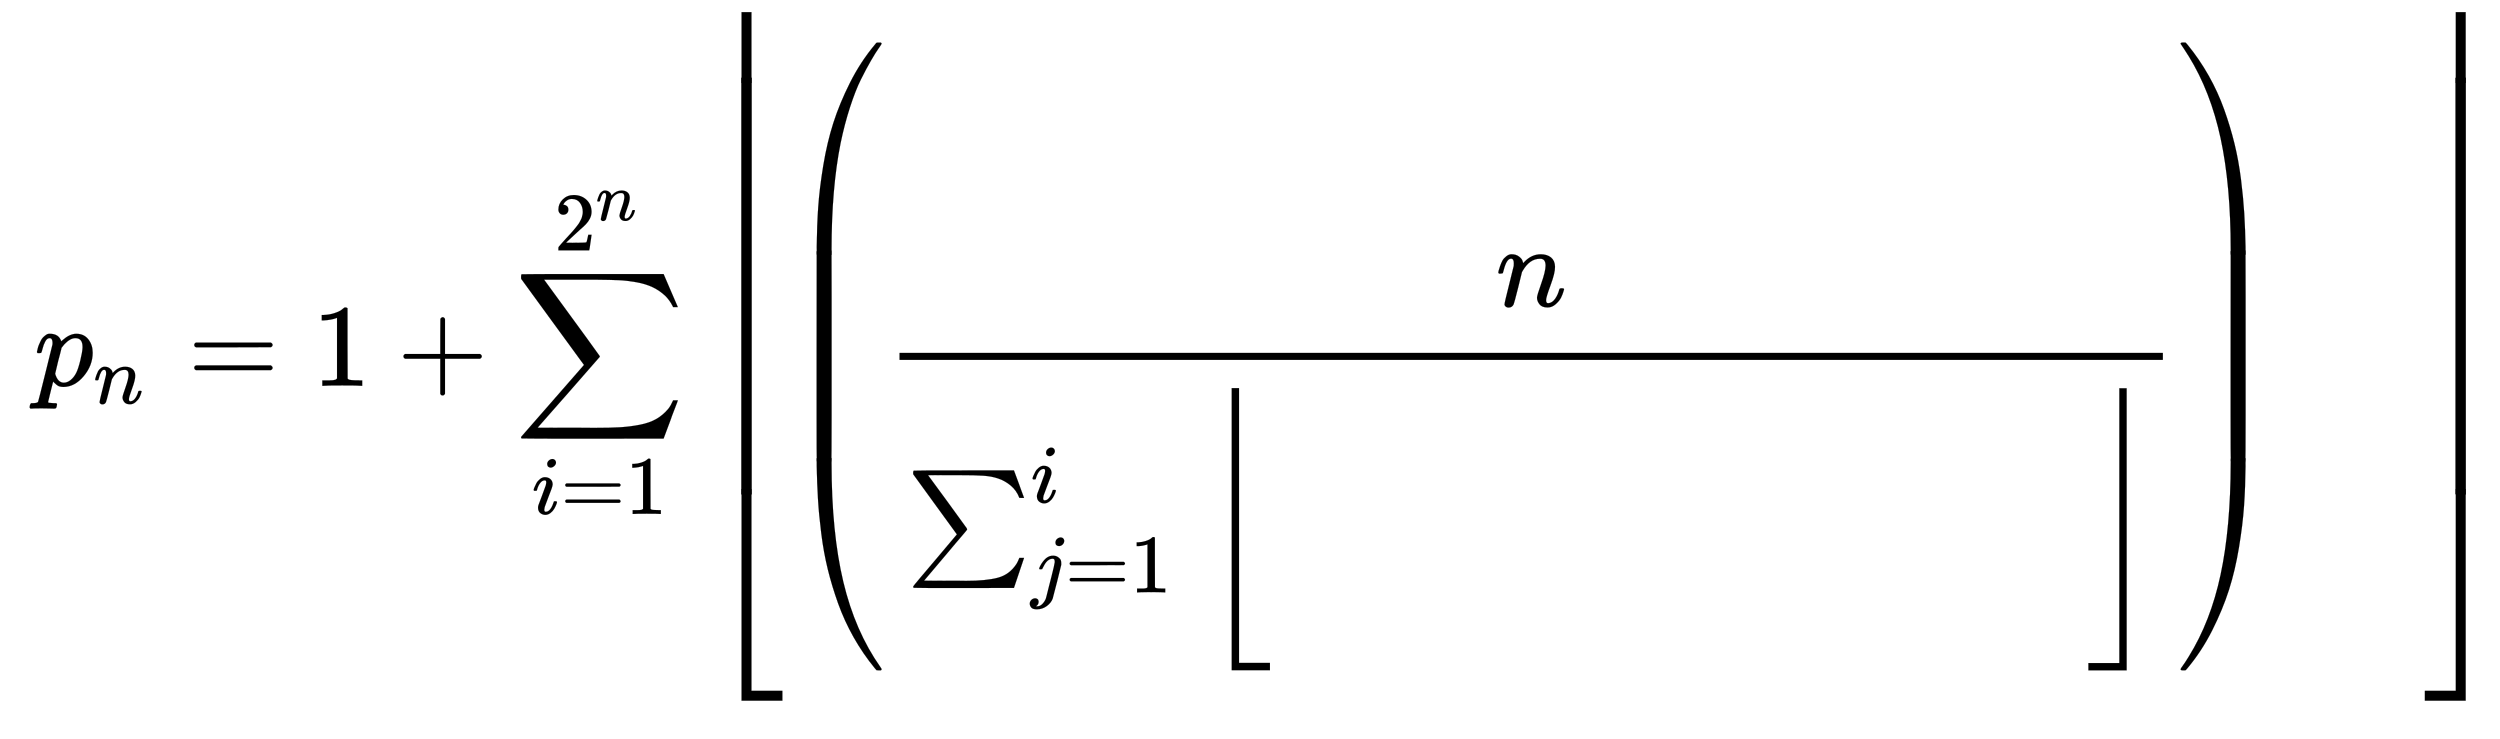 <svg version="1.1" viewBox="0.0 0.0 757.895 223.99" fill="none" stroke="none" stroke-linecap="square" stroke-miterlimit="10" xmlns:xlink="http://www.w3.org/1999/xlink" xmlns="http://www.w3.org/2000/svg"><clipPath id="p.0"><path d="m0 0l757.895 0l0 223.989l-757.895 0l0 -223.989z" clip-rule="nonzero"/></clipPath><g clip-path="url(#p.0)"><path fill="#000000" fill-opacity="0.0" d="m0 0l757.895 0l0 223.989l-757.895 0z" fill-rule="evenodd"/><path fill="#000000" d="m22.85 102.509c1.451 0 2.176 0.879 2.176 2.638l0 0.215c-0.026 0.856 -0.252 2.163 -0.68 3.921c-0.428 1.756 -0.856 3.039 -1.283 3.85c-0.428 0.829 -0.971 1.52 -1.64 2.068c-0.664 0.543 -1.354 0.819 -2.066 0.819c-1.236 0 -2.115 -0.903 -2.64 -2.711c0 -0.094 0.312 -1.399 0.929 -3.921c0.142 -0.499 0.31 -1.115 0.499 -1.853c0.192 -0.735 0.323 -1.257 0.394 -1.57c0.071 -0.307 0.105 -0.472 0.105 -0.499l0.108 -0.142c0.094 -0.071 0.189 -0.189 0.286 -0.357c0.094 -0.165 0.226 -0.331 0.391 -0.499l0.535 -0.533c0.189 -0.192 0.391 -0.37 0.604 -0.538c0.215 -0.165 0.454 -0.318 0.714 -0.462c0.262 -0.142 0.525 -0.249 0.785 -0.323c0.262 -0.071 0.525 -0.105 0.785 -0.105zm-7.892 -1.331c-0.354 0 -0.682 0.11 -0.984 0.333c-0.357 0.26 -0.667 0.522 -0.927 0.785c-0.262 0.26 -0.499 0.614 -0.714 1.068c-0.213 0.451 -0.394 0.845 -0.535 1.176c-0.142 0.333 -0.26 0.701 -0.357 1.108c-0.094 0.402 -0.155 0.664 -0.176 0.782c-0.026 0.118 -0.05 0.215 -0.071 0.286c0 0.071 0.071 0.176 0.213 0.32l0.499 0c0.331 0 0.522 -0.024 0.572 -0.071c0.092 -0.073 0.236 -0.501 0.428 -1.283c0.186 -0.785 0.462 -1.509 0.816 -2.173c0.357 -0.669 0.798 -1.0 1.323 -1.0c0.593 0 0.89 0.488 0.89 1.462c0 0.213 -0.013 0.381 -0.034 0.499c-0.073 0.333 -0.798 3.268 -2.178 8.806c-1.375 5.535 -2.1 8.378 -2.173 8.52c-0.118 0.262 -0.58 0.404 -1.391 0.428l-0.711 0c-0.26 0.192 -0.417 0.609 -0.465 1.249c0 0.094 0.084 0.226 0.249 0.391l0.286 0c0.451 -0.047 1.509 -0.071 3.173 -0.071c0.879 0 1.614 0.01 2.21 0.037c0.593 0.024 1.0 0.034 1.213 0.034l0.391 0c0.239 -0.024 0.394 -0.071 0.465 -0.142c0.071 -0.073 0.142 -0.249 0.215 -0.535c0.071 -0.381 0.105 -0.596 0.105 -0.64c0 -0.05 -0.071 -0.155 -0.215 -0.323l-0.89 0c-0.69 -0.045 -1.129 -0.081 -1.32 -0.105c-0.189 -0.026 -0.286 -0.108 -0.286 -0.252c0 -0.021 0.252 -1.058 0.751 -3.1c0.499 -2.045 0.759 -3.076 0.785 -3.102l0.249 0.283c0.168 0.171 0.394 0.37 0.677 0.609c0.286 0.236 0.559 0.417 0.819 0.533c0.404 0.142 0.866 0.215 1.391 0.215c2.283 -0.024 4.325 -1.115 6.134 -3.281c1.803 -2.163 2.709 -4.528 2.709 -7.092c0 -1.596 -0.438 -2.95 -1.32 -4.066c-0.879 -1.118 -2.092 -1.677 -3.638 -1.677c-1.328 0 -2.732 0.654 -4.205 1.963l-0.357 0.318c-0.499 -1.52 -1.64 -2.281 -3.423 -2.281c-0.066 -0.005 -0.129 -0.011 -0.192 -0.011z" fill-rule="evenodd"/><path stroke="#000000" stroke-width="0.037" stroke-miterlimit="1.087" stroke-linecap="butt" d="m22.85 102.509c1.451 0 2.176 0.879 2.176 2.638l0 0.215c-0.026 0.856 -0.252 2.163 -0.68 3.921c-0.428 1.756 -0.856 3.039 -1.283 3.85c-0.428 0.829 -0.971 1.52 -1.64 2.068c-0.664 0.543 -1.354 0.819 -2.066 0.819c-1.236 0 -2.115 -0.903 -2.64 -2.711c0 -0.094 0.312 -1.399 0.929 -3.921c0.142 -0.499 0.31 -1.115 0.499 -1.853c0.192 -0.735 0.323 -1.257 0.394 -1.57c0.071 -0.307 0.105 -0.472 0.105 -0.499l0.108 -0.142c0.094 -0.071 0.189 -0.189 0.286 -0.357c0.094 -0.165 0.226 -0.331 0.391 -0.499l0.535 -0.533c0.189 -0.192 0.391 -0.37 0.604 -0.538c0.215 -0.165 0.454 -0.318 0.714 -0.462c0.262 -0.142 0.525 -0.249 0.785 -0.323c0.262 -0.071 0.525 -0.105 0.785 -0.105zm-7.892 -1.331c-0.354 0 -0.682 0.11 -0.984 0.333c-0.357 0.26 -0.667 0.522 -0.927 0.785c-0.262 0.26 -0.499 0.614 -0.714 1.068c-0.213 0.451 -0.394 0.845 -0.535 1.176c-0.142 0.333 -0.26 0.701 -0.357 1.108c-0.094 0.402 -0.155 0.664 -0.176 0.782c-0.026 0.118 -0.05 0.215 -0.071 0.286c0 0.071 0.071 0.176 0.213 0.32l0.499 0c0.331 0 0.522 -0.024 0.572 -0.071c0.092 -0.073 0.236 -0.501 0.428 -1.283c0.186 -0.785 0.462 -1.509 0.816 -2.173c0.357 -0.669 0.798 -1.0 1.323 -1.0c0.593 0 0.89 0.488 0.89 1.462c0 0.213 -0.013 0.381 -0.034 0.499c-0.073 0.333 -0.798 3.268 -2.178 8.806c-1.375 5.535 -2.1 8.378 -2.173 8.52c-0.118 0.262 -0.58 0.404 -1.391 0.428l-0.711 0c-0.26 0.192 -0.417 0.609 -0.465 1.249c0 0.094 0.084 0.226 0.249 0.391l0.286 0c0.451 -0.047 1.509 -0.071 3.173 -0.071c0.879 0 1.614 0.01 2.21 0.037c0.593 0.024 1.0 0.034 1.213 0.034l0.391 0c0.239 -0.024 0.394 -0.071 0.465 -0.142c0.071 -0.073 0.142 -0.249 0.215 -0.535c0.071 -0.381 0.105 -0.596 0.105 -0.64c0 -0.05 -0.071 -0.155 -0.215 -0.323l-0.89 0c-0.69 -0.045 -1.129 -0.081 -1.32 -0.105c-0.189 -0.026 -0.286 -0.108 -0.286 -0.252c0 -0.021 0.252 -1.058 0.751 -3.1c0.499 -2.045 0.759 -3.076 0.785 -3.102l0.249 0.283c0.168 0.171 0.394 0.37 0.677 0.609c0.286 0.236 0.559 0.417 0.819 0.533c0.404 0.142 0.866 0.215 1.391 0.215c2.283 -0.024 4.325 -1.115 6.134 -3.281c1.803 -2.163 2.709 -4.528 2.709 -7.092c0 -1.596 -0.438 -2.95 -1.32 -4.066c-0.879 -1.118 -2.092 -1.677 -3.638 -1.677c-1.328 0 -2.732 0.654 -4.205 1.963l-0.357 0.318c-0.499 -1.52 -1.64 -2.281 -3.423 -2.281c-0.066 -0.005 -0.129 -0.011 -0.192 -0.011z" fill-rule="evenodd"/><path fill="#000000" d="m31.669 111.173c-0.37 0 -0.738 0.144 -1.108 0.433c-0.386 0.302 -0.664 0.612 -0.832 0.932c-0.165 0.32 -0.333 0.711 -0.504 1.184c-0.168 0.47 -0.27 0.79 -0.302 0.958c-0.034 0.168 -0.06 0.302 -0.076 0.402c0 0.052 0.05 0.126 0.152 0.228l0.352 0c0.286 0 0.446 -0.052 0.48 -0.152c0 -0.016 0.047 -0.192 0.15 -0.53c0.42 -1.68 0.95 -2.52 1.591 -2.52c0.402 0 0.604 0.328 0.604 0.984c0 0.302 -0.008 0.496 -0.026 0.577c-0.034 0.22 -0.37 1.588 -1.008 4.11c-0.64 2.522 -0.955 3.89 -0.955 4.108c-0.018 0.068 0 0.15 0.047 0.255c0.052 0.1 0.142 0.199 0.276 0.302c0.139 0.1 0.312 0.15 0.533 0.15c0.504 0 0.864 -0.228 1.081 -0.68c0.084 -0.171 0.404 -1.352 0.961 -3.554l0.829 -3.378l0.176 -0.302c0.992 -1.698 2.21 -2.546 3.656 -2.546l0.126 0c0.738 0 1.11 0.496 1.11 1.488c-0.018 0.856 -0.328 2.134 -0.934 3.829c-0.604 1.698 -0.906 2.706 -0.906 3.026c0 0.486 0.176 0.955 0.528 1.409c0.354 0.454 0.924 0.682 1.714 0.682c0.021 0 0.042 0 0.066 0c0.596 0 1.155 -0.228 1.675 -0.682c0.538 -0.47 0.924 -0.942 1.16 -1.409c0.234 -0.47 0.42 -0.95 0.554 -1.438c0.068 -0.236 0.1 -0.362 0.1 -0.378c0 -0.134 -0.168 -0.199 -0.501 -0.199c-0.304 0 -0.472 0.066 -0.507 0.199c-0.202 0.79 -0.496 1.462 -0.885 2.016c-0.383 0.556 -0.819 0.877 -1.307 0.958c-0.052 0.018 -0.126 0.026 -0.228 0.026c-0.286 0 -0.428 -0.22 -0.428 -0.656c-0.018 -0.37 0.302 -1.438 0.958 -3.199c0.656 -1.766 0.976 -3.084 0.958 -3.958c-0.018 -0.874 -0.302 -1.538 -0.858 -1.992c-0.554 -0.454 -1.283 -0.682 -2.194 -0.682c-1.307 0 -2.478 0.541 -3.501 1.614l-0.278 0.278c-0.016 0 -0.024 -0.018 -0.024 -0.05c0 -0.084 -0.052 -0.262 -0.152 -0.53c-0.1 -0.268 -0.354 -0.554 -0.756 -0.856c-0.404 -0.304 -0.906 -0.457 -1.512 -0.457c-0.016 0 -0.034 0 -0.052 0z" fill-rule="evenodd"/><path stroke="#000000" stroke-width="0.026" stroke-miterlimit="1.087" stroke-linecap="butt" d="m31.669 111.173c-0.37 0 -0.738 0.144 -1.108 0.433c-0.386 0.302 -0.664 0.612 -0.832 0.932c-0.165 0.32 -0.333 0.711 -0.504 1.184c-0.168 0.47 -0.27 0.79 -0.302 0.958c-0.034 0.168 -0.06 0.302 -0.076 0.402c0 0.052 0.05 0.126 0.152 0.228l0.352 0c0.286 0 0.446 -0.052 0.48 -0.152c0 -0.016 0.047 -0.192 0.15 -0.53c0.42 -1.68 0.95 -2.52 1.591 -2.52c0.402 0 0.604 0.328 0.604 0.984c0 0.302 -0.008 0.496 -0.026 0.577c-0.034 0.22 -0.37 1.588 -1.008 4.11c-0.64 2.522 -0.955 3.89 -0.955 4.108c-0.018 0.068 0 0.15 0.047 0.255c0.052 0.1 0.142 0.199 0.276 0.302c0.139 0.1 0.312 0.15 0.533 0.15c0.504 0 0.864 -0.228 1.081 -0.68c0.084 -0.171 0.404 -1.352 0.961 -3.554l0.829 -3.378l0.176 -0.302c0.992 -1.698 2.21 -2.546 3.656 -2.546l0.126 0c0.738 0 1.11 0.496 1.11 1.488c-0.018 0.856 -0.328 2.134 -0.934 3.829c-0.604 1.698 -0.906 2.706 -0.906 3.026c0 0.486 0.176 0.955 0.528 1.409c0.354 0.454 0.924 0.682 1.714 0.682c0.021 0 0.042 0 0.066 0c0.596 0 1.155 -0.228 1.675 -0.682c0.538 -0.47 0.924 -0.942 1.16 -1.409c0.234 -0.47 0.42 -0.95 0.554 -1.438c0.068 -0.236 0.1 -0.362 0.1 -0.378c0 -0.134 -0.168 -0.199 -0.501 -0.199c-0.304 0 -0.472 0.066 -0.507 0.199c-0.202 0.79 -0.496 1.462 -0.885 2.016c-0.383 0.556 -0.819 0.877 -1.307 0.958c-0.052 0.018 -0.126 0.026 -0.228 0.026c-0.286 0 -0.428 -0.22 -0.428 -0.656c-0.018 -0.37 0.302 -1.438 0.958 -3.199c0.656 -1.766 0.976 -3.084 0.958 -3.958c-0.018 -0.874 -0.302 -1.538 -0.858 -1.992c-0.554 -0.454 -1.283 -0.682 -2.194 -0.682c-1.307 0 -2.478 0.541 -3.501 1.614l-0.278 0.278c-0.016 0 -0.024 -0.018 -0.024 -0.05c0 -0.084 -0.052 -0.262 -0.152 -0.53c-0.1 -0.268 -0.354 -0.554 -0.756 -0.856c-0.404 -0.304 -0.906 -0.457 -1.512 -0.457c-0.016 0 -0.034 0 -0.052 0z" fill-rule="evenodd"/><path fill="#000000" d="m59.394 103.864c-0.333 0.165 -0.499 0.404 -0.499 0.714c0 0.357 0.186 0.593 0.57 0.714l11.336 0l11.339 -0.037c0.331 -0.189 0.499 -0.417 0.499 -0.677c0 -0.286 -0.181 -0.525 -0.535 -0.714zm0.071 6.916c-0.383 0.118 -0.57 0.357 -0.57 0.714c0 0.307 0.165 0.546 0.499 0.714l22.709 0c0.354 -0.168 0.535 -0.407 0.535 -0.714c0 -0.239 -0.168 -0.475 -0.499 -0.714z" fill-rule="evenodd"/><path stroke="#000000" stroke-width="0.037" stroke-miterlimit="1.087" stroke-linecap="butt" d="m59.394 103.864c-0.333 0.165 -0.499 0.404 -0.499 0.714c0 0.357 0.186 0.593 0.57 0.714l11.336 0l11.339 -0.037c0.331 -0.189 0.499 -0.417 0.499 -0.677c0 -0.286 -0.181 -0.525 -0.535 -0.714zm0.071 6.916c-0.383 0.118 -0.57 0.357 -0.57 0.714c0 0.307 0.165 0.546 0.499 0.714l22.709 0c0.354 -0.168 0.535 -0.407 0.535 -0.714c0 -0.239 -0.168 -0.475 -0.499 -0.714z" fill-rule="evenodd"/><path fill="#000000" d="m104.74 93.205c-0.239 0 -0.381 0.037 -0.428 0.108c-0.283 0.26 -0.617 0.522 -0.997 0.785c-0.383 0.26 -1.047 0.543 -1.997 0.856c-0.953 0.307 -1.984 0.486 -3.102 0.533l-0.675 0l0 1.64l0.675 0c0.761 -0.047 1.451 -0.131 2.068 -0.249c0.619 -0.121 1.094 -0.239 1.425 -0.357l0.465 -0.178l0 18.433c-0.003 -0.005 -0.01 -0.008 -0.016 -0.008c-0.034 0 -0.1 0.05 -0.197 0.15c-0.121 0.118 -0.192 0.176 -0.215 0.176c-0.024 0 -0.118 0.026 -0.283 0.073c-0.168 0.047 -0.357 0.081 -0.572 0.108c-0.213 0.024 -0.509 0.034 -0.892 0.034l-2.281 0l0 1.64l0.428 0c0.499 -0.071 2.365 -0.105 5.598 -0.105c3.281 0 5.168 0.034 5.667 0.105l0.394 0l0 -1.64l-0.927 0c-1.024 0 -1.759 -0.024 -2.21 -0.071c-0.454 -0.047 -0.74 -0.094 -0.856 -0.144c-0.121 -0.045 -0.262 -0.152 -0.428 -0.318l-0.037 -10.696l0 -10.661c-0.189 -0.142 -0.391 -0.213 -0.606 -0.213z" fill-rule="evenodd"/><path stroke="#000000" stroke-width="0.037" stroke-miterlimit="1.087" stroke-linecap="butt" d="m104.74 93.205c-0.239 0 -0.381 0.037 -0.428 0.108c-0.283 0.26 -0.617 0.522 -0.997 0.785c-0.383 0.26 -1.047 0.543 -1.997 0.856c-0.953 0.307 -1.984 0.486 -3.102 0.533l-0.675 0l0 1.64l0.675 0c0.761 -0.047 1.451 -0.131 2.068 -0.249c0.619 -0.121 1.094 -0.239 1.425 -0.357l0.465 -0.178l0 18.433c-0.003 -0.005 -0.01 -0.008 -0.016 -0.008c-0.034 0 -0.1 0.05 -0.197 0.15c-0.121 0.118 -0.192 0.176 -0.215 0.176c-0.024 0 -0.118 0.026 -0.283 0.073c-0.168 0.047 -0.357 0.081 -0.572 0.108c-0.213 0.024 -0.509 0.034 -0.892 0.034l-2.281 0l0 1.64l0.428 0c0.499 -0.071 2.365 -0.105 5.598 -0.105c3.281 0 5.168 0.034 5.667 0.105l0.394 0l0 -1.64l-0.927 0c-1.024 0 -1.759 -0.024 -2.21 -0.071c-0.454 -0.047 -0.74 -0.094 -0.856 -0.144c-0.121 -0.045 -0.262 -0.152 -0.428 -0.318l-0.037 -10.696l0 -10.661c-0.189 -0.142 -0.391 -0.213 -0.606 -0.213z" fill-rule="evenodd"/><path fill="#000000" d="m134.189 96.163c-0.215 0 -0.438 0.155 -0.68 0.465l-0.034 5.346l0 5.346l-10.661 0c-0.331 0.168 -0.499 0.407 -0.499 0.714c0 0.31 0.168 0.549 0.499 0.714l10.661 0l0 10.622c0.144 0.336 0.357 0.501 0.643 0.501l0.142 0c0.236 0 0.451 -0.165 0.643 -0.501l0 -10.622l10.622 0c0.357 -0.189 0.533 -0.428 0.533 -0.714c0 -0.286 -0.176 -0.522 -0.533 -0.714l-10.622 0l0 -10.622c-0.171 -0.357 -0.407 -0.535 -0.714 -0.535z" fill-rule="evenodd"/><path stroke="#000000" stroke-width="0.037" stroke-miterlimit="1.087" stroke-linecap="butt" d="m134.189 96.163c-0.215 0 -0.438 0.155 -0.68 0.465l-0.034 5.346l0 5.346l-10.661 0c-0.331 0.168 -0.499 0.407 -0.499 0.714c0 0.31 0.168 0.549 0.499 0.714l10.661 0l0 10.622c0.144 0.336 0.357 0.501 0.643 0.501l0.142 0c0.236 0 0.451 -0.165 0.643 -0.501l0 -10.622l10.622 0c0.357 -0.189 0.533 -0.428 0.533 -0.714c0 -0.286 -0.176 -0.522 -0.533 -0.714l-10.622 0l0 -10.622c-0.171 -0.357 -0.407 -0.535 -0.714 -0.535z" fill-rule="evenodd"/><path fill="#000000" d="m179.714 83.079c-14.307 0 -21.496 0.026 -21.567 0.071c-0.121 0.071 -0.181 0.357 -0.181 0.856l0.037 0.535l9.483 13.013c1.378 1.853 2.924 3.969 4.635 6.344c1.711 2.381 2.958 4.092 3.743 5.134c0.785 1.047 1.178 1.58 1.178 1.606l-19.005 21.748c-0.045 0.094 -0.071 0.165 -0.071 0.213c0 0.165 0.071 0.276 0.215 0.32c0.071 0.047 7.26 0.071 21.57 0.071l21.425 -0.034l2.068 -5.528c0.31 -0.927 0.677 -1.924 1.105 -2.995c0.428 -1.068 0.724 -1.843 0.89 -2.315c0.168 -0.478 0.252 -0.724 0.252 -0.751l-1.425 0c-0.478 1.094 -0.966 1.95 -1.465 2.567c-1.068 1.283 -2.294 2.318 -3.669 3.102c-1.381 0.785 -3.055 1.367 -5.029 1.745c-1.971 0.383 -3.955 0.63 -5.953 0.751c-1.997 0.118 -4.612 0.176 -7.843 0.176c-0.926 -0.021 -2.451 -0.034 -4.564 -0.034l-5.029 0c-5.013 0 -7.52 -0.01 -7.52 -0.037l9.412 -10.696c6.202 -7.102 9.341 -10.693 9.412 -10.766c0.021 -0.092 0.021 -0.165 0 -0.213c-0.05 -0.142 -5.575 -7.735 -16.58 -22.78l-0.286 -0.394l15.974 0c2.664 0.026 4.837 0.071 6.525 0.142c1.685 0.071 3.483 0.276 5.381 0.609c1.903 0.331 3.577 0.843 5.029 1.53c1.449 0.69 2.769 1.606 3.955 2.748c0.835 0.877 1.499 1.806 1.997 2.78l0.252 0.499l1.425 0c-0.097 -0.189 -0.845 -1.924 -2.247 -5.205l-2.068 -4.814z" fill-rule="evenodd"/><path stroke="#000000" stroke-width="0.037" stroke-miterlimit="1.087" stroke-linecap="butt" d="m179.714 83.079c-14.307 0 -21.496 0.026 -21.567 0.071c-0.121 0.071 -0.181 0.357 -0.181 0.856l0.037 0.535l9.483 13.013c1.378 1.853 2.924 3.969 4.635 6.344c1.711 2.381 2.958 4.092 3.743 5.134c0.785 1.047 1.178 1.58 1.178 1.606l-19.005 21.748c-0.045 0.094 -0.071 0.165 -0.071 0.213c0 0.165 0.071 0.276 0.215 0.32c0.071 0.047 7.26 0.071 21.57 0.071l21.425 -0.034l2.068 -5.528c0.31 -0.927 0.677 -1.924 1.105 -2.995c0.428 -1.068 0.724 -1.843 0.89 -2.315c0.168 -0.478 0.252 -0.724 0.252 -0.751l-1.425 0c-0.478 1.094 -0.966 1.95 -1.465 2.567c-1.068 1.283 -2.294 2.318 -3.669 3.102c-1.381 0.785 -3.055 1.367 -5.029 1.745c-1.971 0.383 -3.955 0.63 -5.953 0.751c-1.997 0.118 -4.612 0.176 -7.843 0.176c-0.926 -0.021 -2.451 -0.034 -4.564 -0.034l-5.029 0c-5.013 0 -7.52 -0.01 -7.52 -0.037l9.412 -10.696c6.202 -7.102 9.341 -10.693 9.412 -10.766c0.021 -0.092 0.021 -0.165 0 -0.213c-0.05 -0.142 -5.575 -7.735 -16.58 -22.78l-0.286 -0.394l15.974 0c2.664 0.026 4.837 0.071 6.525 0.142c1.685 0.071 3.483 0.276 5.381 0.609c1.903 0.331 3.577 0.843 5.029 1.53c1.449 0.69 2.769 1.606 3.955 2.748c0.835 0.877 1.499 1.806 1.997 2.78l0.252 0.499l1.425 0c-0.097 -0.189 -0.845 -1.924 -2.247 -5.205l-2.068 -4.814z" fill-rule="evenodd"/><path fill="#000000" d="m167.472 139.147c-0.42 0.018 -0.79 0.178 -1.11 0.48c-0.318 0.302 -0.478 0.654 -0.478 1.058c0.016 0.386 0.134 0.661 0.352 0.829c0.22 0.168 0.454 0.255 0.709 0.255c0.402 -0.018 0.772 -0.186 1.108 -0.507c0.336 -0.318 0.504 -0.672 0.504 -1.058c-0.018 -0.302 -0.126 -0.556 -0.328 -0.756c-0.199 -0.202 -0.454 -0.302 -0.756 -0.302zm-2.307 5.517c-0.499 0 -0.982 0.186 -1.449 0.556c-0.488 0.386 -0.856 0.814 -1.11 1.286c-0.249 0.47 -0.454 0.898 -0.604 1.286c-0.152 0.383 -0.226 0.646 -0.226 0.78c0 0.052 0.052 0.126 0.152 0.226l0.654 0c0.018 0 0.042 -0.008 0.076 -0.021c0.034 -0.018 0.05 -0.034 0.05 -0.052c0 -0.016 0.01 -0.042 0.026 -0.076c0.018 -0.032 0.031 -0.058 0.05 -0.076c0.218 -0.858 0.538 -1.562 0.958 -2.115c0.417 -0.556 0.879 -0.832 1.386 -0.832l0.05 0c0.286 0 0.428 0.202 0.428 0.604c-0.016 0.32 -0.073 0.648 -0.176 0.984c-0.1 0.333 -0.47 1.352 -1.11 3.05c-0.635 1.661 -0.997 2.619 -1.084 2.871c-0.081 0.255 -0.123 0.522 -0.123 0.808c0.016 0.724 0.252 1.26 0.706 1.614c0.454 0.352 0.95 0.528 1.486 0.528c0.556 0 1.076 -0.184 1.564 -0.554c0.486 -0.37 0.864 -0.79 1.134 -1.262c0.268 -0.47 0.48 -0.898 0.63 -1.286c0.152 -0.383 0.226 -0.643 0.226 -0.78c0 -0.165 -0.168 -0.252 -0.504 -0.252c-0.252 0 -0.394 0.018 -0.428 0.052c-0.034 0.034 -0.076 0.15 -0.126 0.352c-0.186 0.588 -0.394 1.084 -0.63 1.486c-0.234 0.404 -0.462 0.698 -0.682 0.882c-0.218 0.186 -0.409 0.302 -0.58 0.354c-0.168 0.053 -0.325 0.074 -0.478 0.074c-0.286 0 -0.428 -0.207 -0.428 -0.627c0 -0.168 0.042 -0.438 0.126 -0.806c0.268 -0.79 0.622 -1.74 1.058 -2.85c0.438 -1.11 0.772 -1.989 1.01 -2.646c0.234 -0.656 0.352 -1.129 0.352 -1.412c-0.016 -0.656 -0.244 -1.176 -0.68 -1.564c-0.438 -0.383 -0.984 -0.577 -1.638 -0.577c-0.024 -0.003 -0.045 -0.003 -0.066 -0.003z" fill-rule="evenodd"/><path stroke="#000000" stroke-width="0.026" stroke-miterlimit="1.087" stroke-linecap="butt" d="m167.472 139.147c-0.42 0.018 -0.79 0.178 -1.11 0.48c-0.318 0.302 -0.478 0.654 -0.478 1.058c0.016 0.386 0.134 0.661 0.352 0.829c0.22 0.168 0.454 0.255 0.709 0.255c0.402 -0.018 0.772 -0.186 1.108 -0.507c0.336 -0.318 0.504 -0.672 0.504 -1.058c-0.018 -0.302 -0.126 -0.556 -0.328 -0.756c-0.199 -0.202 -0.454 -0.302 -0.756 -0.302zm-2.307 5.517c-0.499 0 -0.982 0.186 -1.449 0.556c-0.488 0.386 -0.856 0.814 -1.11 1.286c-0.249 0.47 -0.454 0.898 -0.604 1.286c-0.152 0.383 -0.226 0.646 -0.226 0.78c0 0.052 0.052 0.126 0.152 0.226l0.654 0c0.018 0 0.042 -0.008 0.076 -0.021c0.034 -0.018 0.05 -0.034 0.05 -0.052c0 -0.016 0.01 -0.042 0.026 -0.076c0.018 -0.032 0.031 -0.058 0.05 -0.076c0.218 -0.858 0.538 -1.562 0.958 -2.115c0.417 -0.556 0.879 -0.832 1.386 -0.832l0.05 0c0.286 0 0.428 0.202 0.428 0.604c-0.016 0.32 -0.073 0.648 -0.176 0.984c-0.1 0.333 -0.47 1.352 -1.11 3.05c-0.635 1.661 -0.997 2.619 -1.084 2.871c-0.081 0.255 -0.123 0.522 -0.123 0.808c0.016 0.724 0.252 1.26 0.706 1.614c0.454 0.352 0.95 0.528 1.486 0.528c0.556 0 1.076 -0.184 1.564 -0.554c0.486 -0.37 0.864 -0.79 1.134 -1.262c0.268 -0.47 0.48 -0.898 0.63 -1.286c0.152 -0.383 0.226 -0.643 0.226 -0.78c0 -0.165 -0.168 -0.252 -0.504 -0.252c-0.252 0 -0.394 0.018 -0.428 0.052c-0.034 0.034 -0.076 0.15 -0.126 0.352c-0.186 0.588 -0.394 1.084 -0.63 1.486c-0.234 0.404 -0.462 0.698 -0.682 0.882c-0.218 0.186 -0.409 0.302 -0.58 0.354c-0.168 0.053 -0.325 0.074 -0.478 0.074c-0.286 0 -0.428 -0.207 -0.428 -0.627c0 -0.168 0.042 -0.438 0.126 -0.806c0.268 -0.79 0.622 -1.74 1.058 -2.85c0.438 -1.11 0.772 -1.989 1.01 -2.646c0.234 -0.656 0.352 -1.129 0.352 -1.412c-0.016 -0.656 -0.244 -1.176 -0.68 -1.564c-0.438 -0.383 -0.984 -0.577 -1.638 -0.577c-0.024 -0.003 -0.045 -0.003 -0.066 -0.003z" fill-rule="evenodd"/><path fill="#000000" d="m171.709 146.556c-0.239 0.118 -0.354 0.286 -0.354 0.507c0 0.249 0.134 0.417 0.402 0.501l8.018 0l8.013 -0.024c0.236 -0.136 0.354 -0.297 0.354 -0.478c0 -0.205 -0.126 -0.373 -0.381 -0.507zm0.047 4.89c-0.268 0.084 -0.402 0.252 -0.402 0.504c0 0.22 0.115 0.388 0.354 0.504l16.052 0c0.255 -0.115 0.381 -0.283 0.381 -0.504c0 -0.168 -0.118 -0.336 -0.354 -0.504z" fill-rule="evenodd"/><path stroke="#000000" stroke-width="0.026" stroke-miterlimit="1.087" stroke-linecap="butt" d="m171.709 146.556c-0.239 0.118 -0.354 0.286 -0.354 0.507c0 0.249 0.134 0.417 0.402 0.501l8.018 0l8.013 -0.024c0.236 -0.136 0.354 -0.297 0.354 -0.478c0 -0.205 -0.126 -0.373 -0.381 -0.507zm0.047 4.89c-0.268 0.084 -0.402 0.252 -0.402 0.504c0 0.22 0.115 0.388 0.354 0.504l16.052 0c0.255 -0.115 0.381 -0.283 0.381 -0.504c0 -0.168 -0.118 -0.336 -0.354 -0.504z" fill-rule="evenodd"/><path fill="#000000" d="m196.761 139.018c-0.168 0 -0.268 0.026 -0.304 0.079c-0.199 0.184 -0.436 0.37 -0.703 0.551c-0.268 0.186 -0.738 0.388 -1.412 0.609c-0.672 0.215 -1.402 0.341 -2.192 0.375l-0.48 0l0 1.163l0.48 0c0.538 -0.037 1.024 -0.094 1.462 -0.178c0.436 -0.084 0.772 -0.168 1.008 -0.255l0.328 -0.123l0 13.029c-0.005 -0.003 -0.008 -0.003 -0.013 -0.003c-0.024 0 -0.071 0.034 -0.139 0.108c-0.084 0.081 -0.134 0.123 -0.152 0.123c-0.016 0 -0.084 0.018 -0.202 0.05c-0.115 0.034 -0.249 0.06 -0.402 0.076c-0.152 0.018 -0.362 0.026 -0.63 0.026l-1.614 0l0 1.157l0.302 0c0.354 -0.047 1.675 -0.073 3.958 -0.073c2.32 0 3.654 0.026 4.008 0.073l0.276 0l0 -1.157l-0.656 0c-0.719 0 -1.241 -0.018 -1.559 -0.053c-0.32 -0.034 -0.522 -0.068 -0.606 -0.1c-0.084 -0.034 -0.184 -0.11 -0.304 -0.228l-0.021 -7.559l0 -7.535c-0.136 -0.102 -0.281 -0.155 -0.43 -0.155z" fill-rule="evenodd"/><path stroke="#000000" stroke-width="0.026" stroke-miterlimit="1.087" stroke-linecap="butt" d="m196.761 139.018c-0.168 0 -0.268 0.026 -0.304 0.079c-0.199 0.184 -0.436 0.37 -0.703 0.551c-0.268 0.186 -0.738 0.388 -1.412 0.609c-0.672 0.215 -1.402 0.341 -2.192 0.375l-0.48 0l0 1.163l0.48 0c0.538 -0.037 1.024 -0.094 1.462 -0.178c0.436 -0.084 0.772 -0.168 1.008 -0.255l0.328 -0.123l0 13.029c-0.005 -0.003 -0.008 -0.003 -0.013 -0.003c-0.024 0 -0.071 0.034 -0.139 0.108c-0.084 0.081 -0.134 0.123 -0.152 0.123c-0.016 0 -0.084 0.018 -0.202 0.05c-0.115 0.034 -0.249 0.06 -0.402 0.076c-0.152 0.018 -0.362 0.026 -0.63 0.026l-1.614 0l0 1.157l0.302 0c0.354 -0.047 1.675 -0.073 3.958 -0.073c2.32 0 3.654 0.026 4.008 0.073l0.276 0l0 -1.157l-0.656 0c-0.719 0 -1.241 -0.018 -1.559 -0.053c-0.32 -0.034 -0.522 -0.068 -0.606 -0.1c-0.084 -0.034 -0.184 -0.11 -0.304 -0.228l-0.021 -7.559l0 -7.535c-0.136 -0.102 -0.281 -0.155 -0.43 -0.155z" fill-rule="evenodd"/><path fill="#000000" d="m173.945 59.126c-1.328 0 -2.436 0.438 -3.325 1.312c-0.895 0.874 -1.339 1.906 -1.339 3.1c0 0.438 0.134 0.806 0.404 1.108c0.268 0.302 0.627 0.454 1.084 0.454c0.486 -0.016 0.864 -0.165 1.134 -0.454c0.268 -0.286 0.404 -0.635 0.404 -1.058c0 -0.535 -0.16 -0.924 -0.48 -1.157c-0.318 -0.236 -0.63 -0.354 -0.932 -0.354c-0.087 0 -0.126 -0.008 -0.126 -0.026c0 -0.05 0.084 -0.21 0.252 -0.478c0.168 -0.268 0.462 -0.546 0.882 -0.832c0.42 -0.286 0.906 -0.43 1.462 -0.43c1.058 0 1.874 0.388 2.444 1.163c0.572 0.772 0.858 1.688 0.858 2.745c0 0.32 -0.024 0.596 -0.076 0.832c-0.052 0.234 -0.108 0.488 -0.176 0.756c-0.066 0.268 -0.178 0.538 -0.328 0.808c-0.152 0.268 -0.278 0.509 -0.378 0.73c-0.102 0.22 -0.278 0.488 -0.53 0.808c-0.252 0.318 -0.444 0.57 -0.58 0.756c-0.134 0.184 -0.37 0.47 -0.706 0.856c-0.333 0.386 -0.58 0.664 -0.73 0.832c-0.152 0.168 -0.436 0.478 -0.856 0.932c-0.423 0.454 -0.709 0.764 -0.858 0.932c-0.354 0.404 -0.774 0.874 -1.262 1.412c-0.402 0.454 -0.654 0.748 -0.756 0.882c-0.1 0.134 -0.15 0.262 -0.15 0.381l0 0.302l0 0.478l9.352 0l0 -0.076c0.052 -0.066 0.176 -0.837 0.375 -2.318c0.205 -1.478 0.312 -2.241 0.328 -2.294l0 -0.076l-1.005 0l0 0.076c-0.286 1.462 -0.488 2.21 -0.606 2.244c-0.168 0.084 -1.57 0.126 -4.207 0.126l-1.919 -0.026l1.491 -1.412c1.074 -1.024 1.913 -1.795 2.517 -2.318c0.877 -0.756 1.546 -1.378 2.016 -1.866c0.472 -0.488 0.877 -1.058 1.213 -1.714c0.333 -0.656 0.501 -1.344 0.501 -2.068c-0.016 -1.493 -0.535 -2.711 -1.562 -3.654c-1.024 -0.94 -2.302 -1.412 -3.829 -1.412z" fill-rule="evenodd"/><path stroke="#000000" stroke-width="0.026" stroke-miterlimit="1.087" stroke-linecap="butt" d="m173.945 59.126c-1.328 0 -2.436 0.438 -3.325 1.312c-0.895 0.874 -1.339 1.906 -1.339 3.1c0 0.438 0.134 0.806 0.404 1.108c0.268 0.302 0.627 0.454 1.084 0.454c0.486 -0.016 0.864 -0.165 1.134 -0.454c0.268 -0.286 0.404 -0.635 0.404 -1.058c0 -0.535 -0.16 -0.924 -0.48 -1.157c-0.318 -0.236 -0.63 -0.354 -0.932 -0.354c-0.087 0 -0.126 -0.008 -0.126 -0.026c0 -0.05 0.084 -0.21 0.252 -0.478c0.168 -0.268 0.462 -0.546 0.882 -0.832c0.42 -0.286 0.906 -0.43 1.462 -0.43c1.058 0 1.874 0.388 2.444 1.163c0.572 0.772 0.858 1.688 0.858 2.745c0 0.32 -0.024 0.596 -0.076 0.832c-0.052 0.234 -0.108 0.488 -0.176 0.756c-0.066 0.268 -0.178 0.538 -0.328 0.808c-0.152 0.268 -0.278 0.509 -0.378 0.73c-0.102 0.22 -0.278 0.488 -0.53 0.808c-0.252 0.318 -0.444 0.57 -0.58 0.756c-0.134 0.184 -0.37 0.47 -0.706 0.856c-0.333 0.386 -0.58 0.664 -0.73 0.832c-0.152 0.168 -0.436 0.478 -0.856 0.932c-0.423 0.454 -0.709 0.764 -0.858 0.932c-0.354 0.404 -0.774 0.874 -1.262 1.412c-0.402 0.454 -0.654 0.748 -0.756 0.882c-0.1 0.134 -0.15 0.262 -0.15 0.381l0 0.302l0 0.478l9.352 0l0 -0.076c0.052 -0.066 0.176 -0.837 0.375 -2.318c0.205 -1.478 0.312 -2.241 0.328 -2.294l0 -0.076l-1.005 0l0 0.076c-0.286 1.462 -0.488 2.21 -0.606 2.244c-0.168 0.084 -1.57 0.126 -4.207 0.126l-1.919 -0.026l1.491 -1.412c1.074 -1.024 1.913 -1.795 2.517 -2.318c0.877 -0.756 1.546 -1.378 2.016 -1.866c0.472 -0.488 0.877 -1.058 1.213 -1.714c0.333 -0.656 0.501 -1.344 0.501 -2.068c-0.016 -1.493 -0.535 -2.711 -1.562 -3.654c-1.024 -0.94 -2.302 -1.412 -3.829 -1.412z" fill-rule="evenodd"/><path fill="#000000" d="m183.346 57.74c-0.299 0 -0.598 0.115 -0.898 0.349c-0.315 0.244 -0.538 0.499 -0.677 0.759c-0.136 0.26 -0.273 0.58 -0.409 0.961c-0.134 0.383 -0.218 0.643 -0.247 0.78c-0.024 0.136 -0.045 0.244 -0.058 0.325c0 0.042 0.039 0.102 0.121 0.184l0.286 0c0.234 0 0.362 -0.039 0.391 -0.121c0 -0.016 0.039 -0.157 0.123 -0.43c0.339 -1.365 0.769 -2.047 1.289 -2.047c0.325 0 0.491 0.265 0.491 0.801c0 0.244 -0.01 0.402 -0.021 0.47c-0.029 0.176 -0.302 1.289 -0.819 3.333c-0.52 2.047 -0.777 3.16 -0.777 3.339c-0.016 0.052 0 0.121 0.039 0.202c0.042 0.081 0.115 0.165 0.226 0.247c0.11 0.081 0.252 0.123 0.43 0.123c0.407 0 0.701 -0.186 0.877 -0.554c0.068 -0.136 0.328 -1.097 0.78 -2.885l0.677 -2.743l0.142 -0.244c0.803 -1.378 1.793 -2.068 2.969 -2.068l0.1 0c0.601 0 0.9 0.402 0.9 1.207c-0.013 0.696 -0.265 1.732 -0.753 3.11c-0.493 1.378 -0.74 2.197 -0.74 2.457c0 0.396 0.147 0.777 0.43 1.147c0.286 0.367 0.751 0.549 1.391 0.549c0.018 0 0.037 0.003 0.055 0.003c0.486 0 0.937 -0.184 1.357 -0.551c0.438 -0.383 0.751 -0.766 0.942 -1.147c0.192 -0.383 0.341 -0.772 0.451 -1.168c0.052 -0.189 0.081 -0.294 0.081 -0.307c0 -0.108 -0.136 -0.163 -0.409 -0.163c-0.247 0 -0.383 0.055 -0.409 0.163c-0.165 0.64 -0.404 1.186 -0.719 1.638c-0.312 0.449 -0.667 0.709 -1.063 0.777c-0.039 0.016 -0.102 0.021 -0.181 0.021c-0.236 0 -0.349 -0.176 -0.349 -0.53c-0.013 -0.302 0.244 -1.168 0.777 -2.601c0.533 -1.433 0.793 -2.501 0.777 -3.213c-0.013 -0.709 -0.244 -1.249 -0.696 -1.617c-0.451 -0.367 -1.045 -0.554 -1.78 -0.554c-1.063 0 -2.013 0.438 -2.843 1.312l-0.226 0.223c-0.016 0 -0.024 -0.01 -0.024 -0.039c0 -0.068 -0.039 -0.213 -0.123 -0.43c-0.079 -0.218 -0.283 -0.449 -0.612 -0.693c-0.328 -0.249 -0.738 -0.373 -1.228 -0.373c-0.013 0 -0.026 0 -0.042 0z" fill-rule="evenodd"/><path stroke="#000000" stroke-width="0.021" stroke-miterlimit="1.087" stroke-linecap="butt" d="m183.346 57.74c-0.299 0 -0.598 0.115 -0.898 0.349c-0.315 0.244 -0.538 0.499 -0.677 0.759c-0.136 0.26 -0.273 0.58 -0.409 0.961c-0.134 0.383 -0.218 0.643 -0.247 0.78c-0.024 0.136 -0.045 0.244 -0.058 0.325c0 0.042 0.039 0.102 0.121 0.184l0.286 0c0.234 0 0.362 -0.039 0.391 -0.121c0 -0.016 0.039 -0.157 0.123 -0.43c0.339 -1.365 0.769 -2.047 1.289 -2.047c0.325 0 0.491 0.265 0.491 0.801c0 0.244 -0.01 0.402 -0.021 0.47c-0.029 0.176 -0.302 1.289 -0.819 3.333c-0.52 2.047 -0.777 3.16 -0.777 3.339c-0.016 0.052 0 0.121 0.039 0.202c0.042 0.081 0.115 0.165 0.226 0.247c0.11 0.081 0.252 0.123 0.43 0.123c0.407 0 0.701 -0.186 0.877 -0.554c0.068 -0.136 0.328 -1.097 0.78 -2.885l0.677 -2.743l0.142 -0.244c0.803 -1.378 1.793 -2.068 2.969 -2.068l0.1 0c0.601 0 0.9 0.402 0.9 1.207c-0.013 0.696 -0.265 1.732 -0.753 3.11c-0.493 1.378 -0.74 2.197 -0.74 2.457c0 0.396 0.147 0.777 0.43 1.147c0.286 0.367 0.751 0.549 1.391 0.549c0.018 0 0.037 0.003 0.055 0.003c0.486 0 0.937 -0.184 1.357 -0.551c0.438 -0.383 0.751 -0.766 0.942 -1.147c0.192 -0.383 0.341 -0.772 0.451 -1.168c0.052 -0.189 0.081 -0.294 0.081 -0.307c0 -0.108 -0.136 -0.163 -0.409 -0.163c-0.247 0 -0.383 0.055 -0.409 0.163c-0.165 0.64 -0.404 1.186 -0.719 1.638c-0.312 0.449 -0.667 0.709 -1.063 0.777c-0.039 0.016 -0.102 0.021 -0.181 0.021c-0.236 0 -0.349 -0.176 -0.349 -0.53c-0.013 -0.302 0.244 -1.168 0.777 -2.601c0.533 -1.433 0.793 -2.501 0.777 -3.213c-0.013 -0.709 -0.244 -1.249 -0.696 -1.617c-0.451 -0.367 -1.045 -0.554 -1.78 -0.554c-1.063 0 -2.013 0.438 -2.843 1.312l-0.226 0.223c-0.016 0 -0.024 -0.01 -0.024 -0.039c0 -0.068 -0.039 -0.213 -0.123 -0.43c-0.079 -0.218 -0.283 -0.449 -0.612 -0.693c-0.328 -0.249 -0.738 -0.373 -1.228 -0.373c-0.013 0 -0.026 0 -0.042 0z" fill-rule="evenodd"/><path fill="#000000" d="m224.814 3.685l0 21.462l2.995 0l0 -21.462z" fill-rule="evenodd"/><path stroke="#000000" stroke-width="0.037" stroke-miterlimit="1.087" stroke-linecap="butt" d="m224.814 3.685l0 21.462l2.995 0l0 -21.462z" fill-rule="evenodd"/><path fill="#000000" d="m224.814 23.612l0 126.205l2.995 0l0 -126.205z" fill-rule="evenodd"/><path stroke="#000000" stroke-width="0.152" stroke-miterlimit="1.087" stroke-linecap="butt" d="m224.814 23.612l0 126.205l2.995 0l0 -126.205z" fill-rule="evenodd"/><path fill="#000000" d="m224.814 148.286l0 64.134l12.37 0l0 -2.995l-9.375 0l0 -61.139z" fill-rule="evenodd"/><path stroke="#000000" stroke-width="0.037" stroke-miterlimit="1.087" stroke-linecap="butt" d="m224.814 148.286l0 64.134l12.37 0l0 -2.995l-9.375 0l0 -61.139z" fill-rule="evenodd"/><path fill="#000000" d="m266.115 12.9c-0.037 0 -0.079 0.005 -0.126 0.018c-0.094 0.026 -0.155 0.037 -0.178 0.037c-0.026 0 -0.06 0.01 -0.108 0.034c-0.045 0.026 -0.084 0.047 -0.105 0.071c-0.026 0.026 -0.05 0.06 -0.071 0.108c-0.026 0.047 -0.073 0.108 -0.144 0.178c-0.071 0.071 -0.131 0.142 -0.178 0.213c-2.898 3.472 -5.407 7.31 -7.522 11.517c-2.115 4.207 -3.803 8.283 -5.06 12.228c-1.262 3.945 -2.27 8.223 -3.034 12.832c-0.759 4.612 -1.27 8.798 -1.53 12.551c-0.262 3.756 -0.417 7.808 -0.465 12.157c0.026 1.213 0.037 1.924 0.037 2.139c0 0.213 0.06 0.344 0.176 0.391c0.05 0.026 0.869 0.037 2.462 0.037c1.021 0 1.556 -0.01 1.604 -0.037c0.097 -0.024 0.152 -0.105 0.178 -0.249c0.024 -0.142 0.034 -0.596 0.034 -1.354c0 -12.478 0.916 -23.27 2.748 -32.37c0.785 -3.806 1.732 -7.428 2.85 -10.877c1.116 -3.444 2.223 -6.262 3.315 -8.446c1.094 -2.189 2.115 -4.102 3.066 -5.743c0.953 -1.638 1.722 -2.874 2.32 -3.706c0.593 -0.829 0.89 -1.297 0.89 -1.388c0 -0.073 -0.074 -0.181 -0.215 -0.323l-0.856 0c-0.024 -0.013 -0.052 -0.018 -0.087 -0.018z" fill-rule="evenodd"/><path stroke="#000000" stroke-width="0.037" stroke-miterlimit="1.087" stroke-linecap="butt" d="m266.115 12.9c-0.037 0 -0.079 0.005 -0.126 0.018c-0.094 0.026 -0.155 0.037 -0.178 0.037c-0.026 0 -0.06 0.01 -0.108 0.034c-0.045 0.026 -0.084 0.047 -0.105 0.071c-0.026 0.026 -0.05 0.06 -0.071 0.108c-0.026 0.047 -0.073 0.108 -0.144 0.178c-0.071 0.071 -0.131 0.142 -0.178 0.213c-2.898 3.472 -5.407 7.31 -7.522 11.517c-2.115 4.207 -3.803 8.283 -5.06 12.228c-1.262 3.945 -2.27 8.223 -3.034 12.832c-0.759 4.612 -1.27 8.798 -1.53 12.551c-0.262 3.756 -0.417 7.808 -0.465 12.157c0.026 1.213 0.037 1.924 0.037 2.139c0 0.213 0.06 0.344 0.176 0.391c0.05 0.026 0.869 0.037 2.462 0.037c1.021 0 1.556 -0.01 1.604 -0.037c0.097 -0.024 0.152 -0.105 0.178 -0.249c0.024 -0.142 0.034 -0.596 0.034 -1.354c0 -12.478 0.916 -23.27 2.748 -32.37c0.785 -3.806 1.732 -7.428 2.85 -10.877c1.116 -3.444 2.223 -6.262 3.315 -8.446c1.094 -2.189 2.115 -4.102 3.066 -5.743c0.953 -1.638 1.722 -2.874 2.32 -3.706c0.593 -0.829 0.89 -1.297 0.89 -1.388c0 -0.073 -0.074 -0.181 -0.215 -0.323l-0.856 0c-0.024 -0.013 -0.052 -0.018 -0.087 -0.018z" fill-rule="evenodd"/><path fill="#000000" d="m250.268 75.769c-1.617 0 -2.449 0.034 -2.496 0.102l-0.142 0.417c-0.026 0.207 -0.037 10.782 -0.037 31.724l0 17.997c0 8.459 0.026 13.037 0.071 13.73c0.026 0.207 0.071 0.349 0.142 0.417c0.071 0.071 0.751 0.105 2.034 0.105c0.236 0.034 0.457 0.052 0.659 0.052c0.202 0 0.386 -0.018 0.554 -0.052c0.331 -0.071 0.559 -0.105 0.675 -0.105l0.215 0c0.097 0 0.142 -4.714 0.142 -14.147l0 -35.992c-0.021 -7.073 -0.034 -11.197 -0.034 -12.378c0 -1.178 -0.047 -1.769 -0.142 -1.769c0 -0.068 -0.06 -0.102 -0.181 -0.102z" fill-rule="evenodd"/><path stroke="#000000" stroke-width="0.076" stroke-miterlimit="1.087" stroke-linecap="butt" d="m250.268 75.769c-1.617 0 -2.449 0.034 -2.496 0.102l-0.142 0.417c-0.026 0.207 -0.037 10.782 -0.037 31.724l0 17.997c0 8.459 0.026 13.037 0.071 13.73c0.026 0.207 0.071 0.349 0.142 0.417c0.071 0.071 0.751 0.105 2.034 0.105c0.236 0.034 0.457 0.052 0.659 0.052c0.202 0 0.386 -0.018 0.554 -0.052c0.331 -0.071 0.559 -0.105 0.675 -0.105l0.215 0c0.097 0 0.142 -4.714 0.142 -14.147l0 -35.992c-0.021 -7.073 -0.034 -11.197 -0.034 -12.378c0 -1.178 -0.047 -1.769 -0.142 -1.769c0 -0.068 -0.06 -0.102 -0.181 -0.102z" fill-rule="evenodd"/><path fill="#000000" d="m250.268 138.73c-1.617 0 -2.449 0.013 -2.496 0.037c-0.118 0.047 -0.178 0.178 -0.178 0.391l0 2.139c0.071 3.612 0.202 6.99 0.394 10.126c0.186 3.136 0.522 6.593 0.997 10.373c0.472 3.78 1.129 7.37 1.961 10.766c0.832 3.399 1.879 6.856 3.136 10.375c1.26 3.517 2.829 6.94 4.706 10.268c1.879 3.325 4.018 6.451 6.417 9.375c0.168 0.213 0.344 0.417 0.535 0.606c0.024 0.024 0.26 0.034 0.714 0.034l0.604 0c0.142 -0.142 0.215 -0.247 0.215 -0.318c0 -0.097 -0.118 -0.312 -0.357 -0.643c-5.134 -7.273 -8.887 -15.9 -11.265 -25.882c-2.378 -9.982 -3.567 -21.987 -3.567 -36.008c0 -0.761 -0.01 -1.213 -0.034 -1.354c-0.026 -0.142 -0.081 -0.226 -0.178 -0.249c-0.047 -0.024 -0.583 -0.037 -1.604 -0.037z" fill-rule="evenodd"/><path stroke="#000000" stroke-width="0.037" stroke-miterlimit="1.087" stroke-linecap="butt" d="m250.268 138.73c-1.617 0 -2.449 0.013 -2.496 0.037c-0.118 0.047 -0.178 0.178 -0.178 0.391l0 2.139c0.071 3.612 0.202 6.99 0.394 10.126c0.186 3.136 0.522 6.593 0.997 10.373c0.472 3.78 1.129 7.37 1.961 10.766c0.832 3.399 1.879 6.856 3.136 10.375c1.26 3.517 2.829 6.94 4.706 10.268c1.879 3.325 4.018 6.451 6.417 9.375c0.168 0.213 0.344 0.417 0.535 0.606c0.024 0.024 0.26 0.034 0.714 0.034l0.604 0c0.142 -0.142 0.215 -0.247 0.215 -0.318c0 -0.097 -0.118 -0.312 -0.357 -0.643c-5.134 -7.273 -8.887 -15.9 -11.265 -25.882c-2.378 -9.982 -3.567 -21.987 -3.567 -36.008c0 -0.761 -0.01 -1.213 -0.034 -1.354c-0.026 -0.142 -0.081 -0.226 -0.178 -0.249c-0.047 -0.024 -0.583 -0.037 -1.604 -0.037z" fill-rule="evenodd"/><path fill="#000000" d="m272.69 106.966l0 2.139l383 0l0 -2.139z" fill-rule="evenodd"/><path fill="#000000" d="m458.207 77.087c-0.517 0 -1.039 0.205 -1.559 0.612c-0.543 0.428 -0.937 0.866 -1.173 1.318c-0.241 0.451 -0.478 1.008 -0.714 1.675c-0.239 0.667 -0.383 1.115 -0.428 1.357c-0.047 0.236 -0.081 0.428 -0.108 0.57c0 0.071 0.071 0.176 0.213 0.32l0.499 0c0.407 0 0.633 -0.073 0.68 -0.215c0 -0.024 0.071 -0.273 0.215 -0.748c0.593 -2.378 1.341 -3.564 2.244 -3.564c0.57 0 0.856 0.462 0.856 1.388c0 0.428 -0.013 0.703 -0.034 0.822c-0.05 0.31 -0.525 2.244 -1.428 5.811c-0.903 3.564 -1.354 5.501 -1.354 5.811c-0.026 0.094 0 0.215 0.071 0.357c0.074 0.144 0.205 0.286 0.391 0.428c0.192 0.144 0.441 0.215 0.751 0.215c0.714 0 1.223 -0.323 1.533 -0.966c0.118 -0.236 0.57 -1.913 1.354 -5.024l1.176 -4.777l0.249 -0.428c1.404 -2.402 3.126 -3.604 5.171 -3.604l0.176 0c1.047 0 1.57 0.703 1.57 2.105c-0.024 1.213 -0.462 3.018 -1.318 5.42c-0.856 2.399 -1.283 3.824 -1.283 4.278c0 0.688 0.249 1.354 0.748 1.995c0.499 0.643 1.31 0.963 2.423 0.963c0.034 0 0.066 0 0.1 0c0.843 0 1.63 -0.323 2.362 -0.963c0.759 -0.667 1.307 -1.331 1.64 -1.995c0.331 -0.669 0.593 -1.344 0.785 -2.034c0.094 -0.331 0.142 -0.512 0.142 -0.533c0 -0.192 -0.239 -0.286 -0.711 -0.286c-0.428 0 -0.669 0.094 -0.714 0.286c-0.286 1.115 -0.701 2.068 -1.249 2.85c-0.546 0.785 -1.163 1.236 -1.853 1.357c-0.073 0.021 -0.178 0.034 -0.32 0.034c-0.404 0 -0.609 -0.31 -0.609 -0.929c-0.021 -0.52 0.428 -2.029 1.357 -4.525c0.927 -2.496 1.381 -4.362 1.354 -5.598c-0.024 -1.236 -0.428 -2.173 -1.213 -2.816c-0.785 -0.64 -1.816 -0.963 -3.1 -0.963c-1.856 0 -3.507 0.761 -4.958 2.281l-0.391 0.394c-0.024 0 -0.037 -0.024 -0.037 -0.071c0 -0.118 -0.071 -0.367 -0.213 -0.751c-0.144 -0.378 -0.499 -0.782 -1.071 -1.21c-0.57 -0.428 -1.283 -0.643 -2.139 -0.643c-0.026 0 -0.055 -0.003 -0.081 -0.003z" fill-rule="evenodd"/><path stroke="#000000" stroke-width="0.037" stroke-miterlimit="1.087" stroke-linecap="butt" d="m458.207 77.087c-0.517 0 -1.039 0.205 -1.559 0.612c-0.543 0.428 -0.937 0.866 -1.173 1.318c-0.241 0.451 -0.478 1.008 -0.714 1.675c-0.239 0.667 -0.383 1.115 -0.428 1.357c-0.047 0.236 -0.081 0.428 -0.108 0.57c0 0.071 0.071 0.176 0.213 0.32l0.499 0c0.407 0 0.633 -0.073 0.68 -0.215c0 -0.024 0.071 -0.273 0.215 -0.748c0.593 -2.378 1.341 -3.564 2.244 -3.564c0.57 0 0.856 0.462 0.856 1.388c0 0.428 -0.013 0.703 -0.034 0.822c-0.05 0.31 -0.525 2.244 -1.428 5.811c-0.903 3.564 -1.354 5.501 -1.354 5.811c-0.026 0.094 0 0.215 0.071 0.357c0.074 0.144 0.205 0.286 0.391 0.428c0.192 0.144 0.441 0.215 0.751 0.215c0.714 0 1.223 -0.323 1.533 -0.966c0.118 -0.236 0.57 -1.913 1.354 -5.024l1.176 -4.777l0.249 -0.428c1.404 -2.402 3.126 -3.604 5.171 -3.604l0.176 0c1.047 0 1.57 0.703 1.57 2.105c-0.024 1.213 -0.462 3.018 -1.318 5.42c-0.856 2.399 -1.283 3.824 -1.283 4.278c0 0.688 0.249 1.354 0.748 1.995c0.499 0.643 1.31 0.963 2.423 0.963c0.034 0 0.066 0 0.1 0c0.843 0 1.63 -0.323 2.362 -0.963c0.759 -0.667 1.307 -1.331 1.64 -1.995c0.331 -0.669 0.593 -1.344 0.785 -2.034c0.094 -0.331 0.142 -0.512 0.142 -0.533c0 -0.192 -0.239 -0.286 -0.711 -0.286c-0.428 0 -0.669 0.094 -0.714 0.286c-0.286 1.115 -0.701 2.068 -1.249 2.85c-0.546 0.785 -1.163 1.236 -1.853 1.357c-0.073 0.021 -0.178 0.034 -0.32 0.034c-0.404 0 -0.609 -0.31 -0.609 -0.929c-0.021 -0.52 0.428 -2.029 1.357 -4.525c0.927 -2.496 1.381 -4.362 1.354 -5.598c-0.024 -1.236 -0.428 -2.173 -1.213 -2.816c-0.785 -0.64 -1.816 -0.963 -3.1 -0.963c-1.856 0 -3.507 0.761 -4.958 2.281l-0.391 0.394c-0.024 0 -0.037 -0.024 -0.037 -0.071c0 -0.118 -0.071 -0.367 -0.213 -0.751c-0.144 -0.378 -0.499 -0.782 -1.071 -1.21c-0.57 -0.428 -1.283 -0.643 -2.139 -0.643c-0.026 0 -0.055 -0.003 -0.081 -0.003z" fill-rule="evenodd"/><path fill="#000000" d="m292.265 142.614c-10.102 0 -15.189 0.026 -15.26 0.074c-0.118 0.097 -0.178 0.333 -0.178 0.711l0.037 0.394l6.593 9.089c4.423 6.06 6.633 9.105 6.633 9.129l-6.522 7.738c-1.404 1.661 -2.913 3.444 -4.53 5.346c-1.472 1.735 -2.21 2.661 -2.21 2.782c0 0.165 0.071 0.273 0.213 0.318c0.073 0.05 5.147 0.071 15.226 0.071l15.115 -0.034l3.066 -9.092l-1.425 0c-0.312 0.785 -0.583 1.367 -0.822 1.748c-1.402 2.186 -3.281 3.601 -5.633 4.241c-2.354 0.643 -5.585 0.963 -9.698 0.963c-0.522 -0.024 -1.354 -0.037 -2.496 -0.037l-2.638 0c-5.063 0 -7.591 -0.01 -7.591 -0.034l6.451 -7.63c1.045 -1.26 2.115 -2.53 3.207 -3.814c1.094 -1.283 1.926 -2.257 2.496 -2.924l0.822 -1.0c0.094 -0.142 0.071 -0.318 -0.071 -0.533c-0.026 -0.071 -1.963 -2.745 -5.814 -8.021c-3.85 -5.278 -5.808 -7.95 -5.882 -8.021c0 -0.026 1.614 -0.037 4.85 -0.037l4.168 0c3.567 0 6.171 0.06 7.811 0.178c1.638 0.118 3.087 0.391 4.349 0.819c1.399 0.454 2.698 1.178 3.885 2.176c1.189 1.0 2.055 2.234 2.604 3.709l0.711 0.034l0.714 0c0 -0.024 -0.071 -0.226 -0.213 -0.604c-0.144 -0.383 -0.346 -0.929 -0.609 -1.64c-0.26 -0.714 -0.522 -1.438 -0.785 -2.176l-1.459 -3.924z" fill-rule="evenodd"/><path stroke="#000000" stroke-width="0.037" stroke-miterlimit="1.087" stroke-linecap="butt" d="m292.265 142.614c-10.102 0 -15.189 0.026 -15.26 0.074c-0.118 0.097 -0.178 0.333 -0.178 0.711l0.037 0.394l6.593 9.089c4.423 6.06 6.633 9.105 6.633 9.129l-6.522 7.738c-1.404 1.661 -2.913 3.444 -4.53 5.346c-1.472 1.735 -2.21 2.661 -2.21 2.782c0 0.165 0.071 0.273 0.213 0.318c0.073 0.05 5.147 0.071 15.226 0.071l15.115 -0.034l3.066 -9.092l-1.425 0c-0.312 0.785 -0.583 1.367 -0.822 1.748c-1.402 2.186 -3.281 3.601 -5.633 4.241c-2.354 0.643 -5.585 0.963 -9.698 0.963c-0.522 -0.024 -1.354 -0.037 -2.496 -0.037l-2.638 0c-5.063 0 -7.591 -0.01 -7.591 -0.034l6.451 -7.63c1.045 -1.26 2.115 -2.53 3.207 -3.814c1.094 -1.283 1.926 -2.257 2.496 -2.924l0.822 -1.0c0.094 -0.142 0.071 -0.318 -0.071 -0.533c-0.026 -0.071 -1.963 -2.745 -5.814 -8.021c-3.85 -5.278 -5.808 -7.95 -5.882 -8.021c0 -0.026 1.614 -0.037 4.85 -0.037l4.168 0c3.567 0 6.171 0.06 7.811 0.178c1.638 0.118 3.087 0.391 4.349 0.819c1.399 0.454 2.698 1.178 3.885 2.176c1.189 1.0 2.055 2.234 2.604 3.709l0.711 0.034l0.714 0c0 -0.024 -0.071 -0.226 -0.213 -0.604c-0.144 -0.383 -0.346 -0.929 -0.609 -1.64c-0.26 -0.714 -0.522 -1.438 -0.785 -2.176l-1.459 -3.924z" fill-rule="evenodd"/><path fill="#000000" d="m318.711 135.68c-0.42 0.016 -0.79 0.176 -1.108 0.478c-0.318 0.304 -0.478 0.656 -0.478 1.058c0.013 0.388 0.134 0.667 0.352 0.835c0.218 0.168 0.451 0.249 0.706 0.249c0.402 -0.013 0.774 -0.181 1.11 -0.501c0.333 -0.32 0.501 -0.672 0.501 -1.058c-0.016 -0.304 -0.126 -0.556 -0.328 -0.759c-0.199 -0.199 -0.454 -0.302 -0.756 -0.302zm-2.307 5.52c-0.499 0 -0.982 0.186 -1.446 0.554c-0.488 0.388 -0.858 0.816 -1.108 1.286c-0.255 0.472 -0.454 0.9 -0.606 1.286c-0.15 0.386 -0.228 0.646 -0.228 0.782c0 0.05 0.052 0.126 0.152 0.226l0.656 0c0.016 0 0.042 -0.008 0.073 -0.026c0.034 -0.016 0.052 -0.034 0.052 -0.047c0 -0.018 0.008 -0.045 0.024 -0.079c0.018 -0.034 0.034 -0.058 0.052 -0.074c0.215 -0.858 0.535 -1.562 0.955 -2.118c0.423 -0.554 0.885 -0.829 1.386 -0.829l0.052 0c0.283 0 0.428 0.199 0.428 0.604c-0.018 0.32 -0.076 0.648 -0.178 0.982c-0.1 0.336 -0.467 1.354 -1.105 3.05c-0.64 1.664 -1.003 2.622 -1.084 2.874c-0.087 0.252 -0.129 0.522 -0.129 0.806c0.016 0.722 0.252 1.262 0.706 1.614c0.454 0.352 0.95 0.528 1.486 0.528c0.556 0 1.076 -0.184 1.564 -0.551c0.488 -0.373 0.866 -0.79 1.134 -1.262c0.268 -0.47 0.48 -0.898 0.63 -1.286c0.152 -0.386 0.226 -0.648 0.226 -0.782c0 -0.168 -0.168 -0.249 -0.501 -0.249c-0.255 0 -0.396 0.016 -0.43 0.047c-0.031 0.034 -0.073 0.152 -0.126 0.354c-0.184 0.588 -0.394 1.084 -0.63 1.488c-0.234 0.402 -0.462 0.696 -0.68 0.882c-0.218 0.186 -0.412 0.302 -0.58 0.354c-0.168 0.047 -0.325 0.074 -0.48 0.074c-0.283 0 -0.428 -0.207 -0.428 -0.63c0 -0.168 0.042 -0.436 0.126 -0.808c0.27 -0.787 0.622 -1.735 1.06 -2.845c0.436 -1.11 0.774 -1.992 1.008 -2.648c0.236 -0.654 0.354 -1.126 0.354 -1.409c-0.018 -0.656 -0.247 -1.176 -0.682 -1.564c-0.436 -0.386 -0.982 -0.577 -1.638 -0.577c-0.021 -0.003 -0.045 -0.003 -0.066 -0.003z" fill-rule="evenodd"/><path stroke="#000000" stroke-width="0.026" stroke-miterlimit="1.087" stroke-linecap="butt" d="m318.711 135.68c-0.42 0.016 -0.79 0.176 -1.108 0.478c-0.318 0.304 -0.478 0.656 -0.478 1.058c0.013 0.388 0.134 0.667 0.352 0.835c0.218 0.168 0.451 0.249 0.706 0.249c0.402 -0.013 0.774 -0.181 1.11 -0.501c0.333 -0.32 0.501 -0.672 0.501 -1.058c-0.016 -0.304 -0.126 -0.556 -0.328 -0.759c-0.199 -0.199 -0.454 -0.302 -0.756 -0.302zm-2.307 5.52c-0.499 0 -0.982 0.186 -1.446 0.554c-0.488 0.388 -0.858 0.816 -1.108 1.286c-0.255 0.472 -0.454 0.9 -0.606 1.286c-0.15 0.386 -0.228 0.646 -0.228 0.782c0 0.05 0.052 0.126 0.152 0.226l0.656 0c0.016 0 0.042 -0.008 0.073 -0.026c0.034 -0.016 0.052 -0.034 0.052 -0.047c0 -0.018 0.008 -0.045 0.024 -0.079c0.018 -0.034 0.034 -0.058 0.052 -0.074c0.215 -0.858 0.535 -1.562 0.955 -2.118c0.423 -0.554 0.885 -0.829 1.386 -0.829l0.052 0c0.283 0 0.428 0.199 0.428 0.604c-0.018 0.32 -0.076 0.648 -0.178 0.982c-0.1 0.336 -0.467 1.354 -1.105 3.05c-0.64 1.664 -1.003 2.622 -1.084 2.874c-0.087 0.252 -0.129 0.522 -0.129 0.806c0.016 0.722 0.252 1.262 0.706 1.614c0.454 0.352 0.95 0.528 1.486 0.528c0.556 0 1.076 -0.184 1.564 -0.551c0.488 -0.373 0.866 -0.79 1.134 -1.262c0.268 -0.47 0.48 -0.898 0.63 -1.286c0.152 -0.386 0.226 -0.648 0.226 -0.782c0 -0.168 -0.168 -0.249 -0.501 -0.249c-0.255 0 -0.396 0.016 -0.43 0.047c-0.031 0.034 -0.073 0.152 -0.126 0.354c-0.184 0.588 -0.394 1.084 -0.63 1.488c-0.234 0.402 -0.462 0.696 -0.68 0.882c-0.218 0.186 -0.412 0.302 -0.58 0.354c-0.168 0.047 -0.325 0.074 -0.48 0.074c-0.283 0 -0.428 -0.207 -0.428 -0.63c0 -0.168 0.042 -0.436 0.126 -0.808c0.27 -0.787 0.622 -1.735 1.06 -2.845c0.436 -1.11 0.774 -1.992 1.008 -2.648c0.236 -0.654 0.354 -1.126 0.354 -1.409c-0.018 -0.656 -0.247 -1.176 -0.682 -1.564c-0.436 -0.386 -0.982 -0.577 -1.638 -0.577c-0.021 -0.003 -0.045 -0.003 -0.066 -0.003z" fill-rule="evenodd"/><path fill="#000000" d="m321.577 162.924c-0.37 0 -0.732 0.144 -1.084 0.428c-0.352 0.289 -0.53 0.69 -0.53 1.213c0.018 0.32 0.126 0.562 0.328 0.73c0.202 0.171 0.454 0.252 0.756 0.252c0.42 0 0.79 -0.16 1.11 -0.48c0.32 -0.318 0.478 -0.711 0.478 -1.181c-0.05 -0.304 -0.168 -0.541 -0.352 -0.706c-0.186 -0.168 -0.42 -0.255 -0.706 -0.255zm-2.244 5.522c-0.081 0.016 -0.186 0.024 -0.302 0.024l-0.202 0c-0.84 0.118 -1.58 0.538 -2.218 1.26c-0.638 0.724 -1.134 1.499 -1.488 2.32c-0.066 0.184 -0.1 0.291 -0.1 0.328c0 0.034 0.052 0.102 0.152 0.202l0.354 0c0.234 0 0.367 -0.01 0.402 -0.026l0.176 -0.354c0.134 -0.234 0.278 -0.501 0.428 -0.803c0.152 -0.302 0.354 -0.614 0.604 -0.934c0.255 -0.318 0.549 -0.58 0.885 -0.78c0.333 -0.205 0.688 -0.304 1.058 -0.304c0.438 0 0.654 0.244 0.654 0.732c0.018 0.066 0.026 0.157 0.026 0.276c-0.016 0.168 -0.108 0.648 -0.276 1.438c-0.168 0.79 -0.394 1.722 -0.682 2.798c-0.286 1.074 -0.554 2.123 -0.803 3.147c-0.255 1.029 -0.472 1.9 -0.656 2.625l-0.278 1.058c-0.252 0.64 -0.612 1.192 -1.084 1.664c-0.47 0.47 -0.992 0.703 -1.562 0.703c-0.134 0 -0.255 -0.005 -0.354 -0.024c0.538 -0.318 0.808 -0.78 0.808 -1.386c-0.018 -0.352 -0.126 -0.612 -0.328 -0.78c-0.205 -0.171 -0.446 -0.255 -0.732 -0.255c-0.451 0.016 -0.84 0.184 -1.16 0.504c-0.318 0.32 -0.478 0.706 -0.478 1.157c0.016 0.423 0.176 0.808 0.478 1.163c0.302 0.352 0.874 0.53 1.714 0.53c1.126 -0.018 2.126 -0.354 3.0 -1.01c0.874 -0.656 1.462 -1.404 1.764 -2.241c0.052 -0.136 0.504 -1.882 1.362 -5.244l1.236 -5.016l0 -0.404c0 -0.604 -0.11 -1.05 -0.328 -1.336c-0.22 -0.283 -0.538 -0.546 -0.958 -0.78c-0.336 -0.152 -0.709 -0.236 -1.11 -0.252z" fill-rule="evenodd"/><path stroke="#000000" stroke-width="0.026" stroke-miterlimit="1.087" stroke-linecap="butt" d="m321.577 162.924c-0.37 0 -0.732 0.144 -1.084 0.428c-0.352 0.289 -0.53 0.69 -0.53 1.213c0.018 0.32 0.126 0.562 0.328 0.73c0.202 0.171 0.454 0.252 0.756 0.252c0.42 0 0.79 -0.16 1.11 -0.48c0.32 -0.318 0.478 -0.711 0.478 -1.181c-0.05 -0.304 -0.168 -0.541 -0.352 -0.706c-0.186 -0.168 -0.42 -0.255 -0.706 -0.255zm-2.244 5.522c-0.081 0.016 -0.186 0.024 -0.302 0.024l-0.202 0c-0.84 0.118 -1.58 0.538 -2.218 1.26c-0.638 0.724 -1.134 1.499 -1.488 2.32c-0.066 0.184 -0.1 0.291 -0.1 0.328c0 0.034 0.052 0.102 0.152 0.202l0.354 0c0.234 0 0.367 -0.01 0.402 -0.026l0.176 -0.354c0.134 -0.234 0.278 -0.501 0.428 -0.803c0.152 -0.302 0.354 -0.614 0.604 -0.934c0.255 -0.318 0.549 -0.58 0.885 -0.78c0.333 -0.205 0.688 -0.304 1.058 -0.304c0.438 0 0.654 0.244 0.654 0.732c0.018 0.066 0.026 0.157 0.026 0.276c-0.016 0.168 -0.108 0.648 -0.276 1.438c-0.168 0.79 -0.394 1.722 -0.682 2.798c-0.286 1.074 -0.554 2.123 -0.803 3.147c-0.255 1.029 -0.472 1.9 -0.656 2.625l-0.278 1.058c-0.252 0.64 -0.612 1.192 -1.084 1.664c-0.47 0.47 -0.992 0.703 -1.562 0.703c-0.134 0 -0.255 -0.005 -0.354 -0.024c0.538 -0.318 0.808 -0.78 0.808 -1.386c-0.018 -0.352 -0.126 -0.612 -0.328 -0.78c-0.205 -0.171 -0.446 -0.255 -0.732 -0.255c-0.451 0.016 -0.84 0.184 -1.16 0.504c-0.318 0.32 -0.478 0.706 -0.478 1.157c0.016 0.423 0.176 0.808 0.478 1.163c0.302 0.352 0.874 0.53 1.714 0.53c1.126 -0.018 2.126 -0.354 3.0 -1.01c0.874 -0.656 1.462 -1.404 1.764 -2.241c0.052 -0.136 0.504 -1.882 1.362 -5.244l1.236 -5.016l0 -0.404c0 -0.604 -0.11 -1.05 -0.328 -1.336c-0.22 -0.283 -0.538 -0.546 -0.958 -0.78c-0.336 -0.152 -0.709 -0.236 -1.11 -0.252z" fill-rule="evenodd"/><path fill="#000000" d="m324.627 170.333c-0.236 0.121 -0.354 0.289 -0.354 0.507c0 0.255 0.134 0.42 0.404 0.504l8.016 0l8.013 -0.026c0.239 -0.134 0.354 -0.294 0.354 -0.478c0 -0.202 -0.126 -0.367 -0.378 -0.507zm0.05 4.892c-0.27 0.084 -0.404 0.252 -0.404 0.504c0 0.218 0.118 0.386 0.354 0.504l16.055 0c0.252 -0.118 0.378 -0.286 0.378 -0.504c0 -0.168 -0.115 -0.336 -0.354 -0.504z" fill-rule="evenodd"/><path stroke="#000000" stroke-width="0.026" stroke-miterlimit="1.087" stroke-linecap="butt" d="m324.627 170.333c-0.236 0.121 -0.354 0.289 -0.354 0.507c0 0.255 0.134 0.42 0.404 0.504l8.016 0l8.013 -0.026c0.239 -0.134 0.354 -0.294 0.354 -0.478c0 -0.202 -0.126 -0.367 -0.378 -0.507zm0.05 4.892c-0.27 0.084 -0.404 0.252 -0.404 0.504c0 0.218 0.118 0.386 0.354 0.504l16.055 0c0.252 -0.118 0.378 -0.286 0.378 -0.504c0 -0.168 -0.115 -0.336 -0.354 -0.504z" fill-rule="evenodd"/><path fill="#000000" d="m349.68 162.801c-0.168 0 -0.268 0.024 -0.302 0.073c-0.199 0.184 -0.436 0.37 -0.706 0.556c-0.268 0.184 -0.738 0.383 -1.412 0.604c-0.672 0.22 -1.402 0.346 -2.192 0.381l-0.48 0l0 1.157l0.48 0c0.538 -0.034 1.026 -0.092 1.462 -0.178c0.438 -0.081 0.774 -0.168 1.008 -0.249l0.328 -0.126l0 13.031c-0.003 -0.003 -0.008 -0.005 -0.01 -0.005c-0.024 0 -0.071 0.037 -0.142 0.105c-0.081 0.081 -0.134 0.126 -0.15 0.126c-0.018 0 -0.084 0.016 -0.202 0.05c-0.118 0.034 -0.252 0.058 -0.404 0.074c-0.15 0.018 -0.362 0.026 -0.63 0.026l-1.614 0l0 1.163l0.302 0c0.354 -0.052 1.675 -0.079 3.961 -0.079c2.318 0 3.654 0.026 4.005 0.079l0.278 0l0 -1.163l-0.654 0c-0.724 0 -1.244 -0.016 -1.564 -0.047c-0.318 -0.034 -0.52 -0.068 -0.604 -0.102c-0.087 -0.034 -0.186 -0.11 -0.304 -0.226l-0.024 -7.564l0 -7.535c-0.134 -0.1 -0.278 -0.15 -0.43 -0.15z" fill-rule="evenodd"/><path stroke="#000000" stroke-width="0.026" stroke-miterlimit="1.087" stroke-linecap="butt" d="m349.68 162.801c-0.168 0 -0.268 0.024 -0.302 0.073c-0.199 0.184 -0.436 0.37 -0.706 0.556c-0.268 0.184 -0.738 0.383 -1.412 0.604c-0.672 0.22 -1.402 0.346 -2.192 0.381l-0.48 0l0 1.157l0.48 0c0.538 -0.034 1.026 -0.092 1.462 -0.178c0.438 -0.081 0.774 -0.168 1.008 -0.249l0.328 -0.126l0 13.031c-0.003 -0.003 -0.008 -0.005 -0.01 -0.005c-0.024 0 -0.071 0.037 -0.142 0.105c-0.081 0.081 -0.134 0.126 -0.15 0.126c-0.018 0 -0.084 0.016 -0.202 0.05c-0.118 0.034 -0.252 0.058 -0.404 0.074c-0.15 0.018 -0.362 0.026 -0.63 0.026l-1.614 0l0 1.163l0.302 0c0.354 -0.052 1.675 -0.079 3.961 -0.079c2.318 0 3.654 0.026 4.005 0.079l0.278 0l0 -1.163l-0.654 0c-0.724 0 -1.244 -0.016 -1.564 -0.047c-0.318 -0.034 -0.52 -0.068 -0.604 -0.102c-0.087 -0.034 -0.186 -0.11 -0.304 -0.226l-0.024 -7.564l0 -7.535c-0.134 -0.1 -0.278 -0.15 -0.43 -0.15z" fill-rule="evenodd"/><path fill="#000000" d="m373.407 117.659l0 85.528l11.585 0l0 -2.21l-9.375 0l0 -83.318z" fill-rule="evenodd"/><path stroke="#000000" stroke-width="0.037" stroke-miterlimit="1.087" stroke-linecap="butt" d="m373.407 117.659l0 85.528l11.585 0l0 -2.21l-9.375 0l0 -83.318z" fill-rule="evenodd"/><path fill="#000000" d="m642.499 117.698l0 83.312l-9.378 0l0 2.21l11.588 0l0 -85.522z" fill-rule="evenodd"/><path stroke="#000000" stroke-width="0.037" stroke-miterlimit="1.087" stroke-linecap="butt" d="m642.499 117.698l0 83.312l-9.378 0l0 2.21l11.588 0l0 -85.522z" fill-rule="evenodd"/><path fill="#000000" d="m661.714 12.885c-0.428 0 -0.643 0.131 -0.643 0.391l1.071 1.604c0.617 0.929 1.081 1.654 1.391 2.173c4.394 7.108 7.617 15.391 9.659 24.85c2.047 9.459 3.068 20.738 3.068 33.832c0 0.761 0.01 1.213 0.037 1.354c0.021 0.142 0.081 0.226 0.176 0.252c0.05 0.021 0.583 0.034 1.606 0.034c1.591 0 2.412 -0.013 2.459 -0.034c0.142 -0.05 0.213 -0.181 0.213 -0.394l0 -2.139c-0.071 -3.612 -0.202 -6.987 -0.391 -10.126c-0.192 -3.136 -0.525 -6.593 -0.997 -10.373c-0.478 -3.78 -1.129 -7.37 -1.963 -10.766c-0.829 -3.399 -1.877 -6.856 -3.136 -10.375c-1.257 -3.517 -2.827 -6.94 -4.706 -10.268c-1.877 -3.325 -4.016 -6.451 -6.417 -9.375c-0.26 -0.333 -0.428 -0.525 -0.499 -0.57c-0.071 -0.05 -0.26 -0.071 -0.57 -0.071z" fill-rule="evenodd"/><path stroke="#000000" stroke-width="0.037" stroke-miterlimit="1.087" stroke-linecap="butt" d="m661.714 12.885c-0.428 0 -0.643 0.131 -0.643 0.391l1.071 1.604c0.617 0.929 1.081 1.654 1.391 2.173c4.394 7.108 7.617 15.391 9.659 24.85c2.047 9.459 3.068 20.738 3.068 33.832c0 0.761 0.01 1.213 0.037 1.354c0.021 0.142 0.081 0.226 0.176 0.252c0.05 0.021 0.583 0.034 1.606 0.034c1.591 0 2.412 -0.013 2.459 -0.034c0.142 -0.05 0.213 -0.181 0.213 -0.394l0 -2.139c-0.071 -3.612 -0.202 -6.987 -0.391 -10.126c-0.192 -3.136 -0.525 -6.593 -0.997 -10.373c-0.478 -3.78 -1.129 -7.37 -1.963 -10.766c-0.829 -3.399 -1.877 -6.856 -3.136 -10.375c-1.257 -3.517 -2.827 -6.94 -4.706 -10.268c-1.877 -3.325 -4.016 -6.451 -6.417 -9.375c-0.26 -0.333 -0.428 -0.525 -0.499 -0.57c-0.071 -0.05 -0.26 -0.071 -0.57 -0.071z" fill-rule="evenodd"/><path fill="#000000" d="m678.934 75.732c-1.617 0 -2.451 0.034 -2.496 0.105l-0.142 0.417c-0.026 0.207 -0.037 10.787 -0.037 31.743l0 18.005c0 8.465 0.024 13.045 0.071 13.738c0.024 0.207 0.071 0.349 0.142 0.417c0.071 0.071 0.751 0.105 2.034 0.105c0.236 0.034 0.457 0.052 0.659 0.052c0.202 0 0.386 -0.018 0.554 -0.052c0.331 -0.071 0.559 -0.105 0.674 -0.105l0.215 0c0.097 0 0.142 -4.717 0.142 -14.155l0 -36.01c-0.024 -7.079 -0.034 -11.205 -0.034 -12.386c0 -1.178 -0.05 -1.769 -0.142 -1.769c0 -0.071 -0.06 -0.105 -0.181 -0.105z" fill-rule="evenodd"/><path stroke="#000000" stroke-width="0.076" stroke-miterlimit="1.087" stroke-linecap="butt" d="m678.934 75.732c-1.617 0 -2.451 0.034 -2.496 0.105l-0.142 0.417c-0.026 0.207 -0.037 10.787 -0.037 31.743l0 18.005c0 8.465 0.024 13.045 0.071 13.738c0.024 0.207 0.071 0.349 0.142 0.417c0.071 0.071 0.751 0.105 2.034 0.105c0.236 0.034 0.457 0.052 0.659 0.052c0.202 0 0.386 -0.018 0.554 -0.052c0.331 -0.071 0.559 -0.105 0.674 -0.105l0.215 0c0.097 0 0.142 -4.717 0.142 -14.155l0 -36.01c-0.024 -7.079 -0.034 -11.205 -0.034 -12.386c0 -1.178 -0.05 -1.769 -0.142 -1.769c0 -0.071 -0.06 -0.105 -0.181 -0.105z" fill-rule="evenodd"/><path fill="#000000" d="m678.507 138.73c-1.333 0 -2.024 0.013 -2.068 0.037c-0.121 0.071 -0.178 0.606 -0.178 1.604c-0.024 13.094 -1.045 24.375 -3.068 33.832c-2.018 9.459 -5.239 17.743 -9.659 24.85c-0.738 1.234 -1.486 2.365 -2.247 3.386c-0.144 0.239 -0.215 0.394 -0.215 0.465c0 0.213 0.226 0.318 0.68 0.318l0.391 0c0.262 0 0.428 -0.021 0.499 -0.071c0.071 -0.045 0.239 -0.236 0.499 -0.57c2.9 -3.467 5.407 -7.307 7.525 -11.514c2.113 -4.207 3.8 -8.281 5.06 -12.228c1.26 -3.945 2.27 -8.223 3.029 -12.835c0.761 -4.609 1.273 -8.793 1.535 -12.549c0.26 -3.753 0.417 -7.806 0.462 -12.157c-0.024 -1.21 -0.034 -1.924 -0.034 -2.139c0 -0.213 -0.06 -0.344 -0.178 -0.391c-0.047 -0.024 -0.724 -0.037 -2.031 -0.037z" fill-rule="evenodd"/><path stroke="#000000" stroke-width="0.037" stroke-miterlimit="1.087" stroke-linecap="butt" d="m678.507 138.73c-1.333 0 -2.024 0.013 -2.068 0.037c-0.121 0.071 -0.178 0.606 -0.178 1.604c-0.024 13.094 -1.045 24.375 -3.068 33.832c-2.018 9.459 -5.239 17.743 -9.659 24.85c-0.738 1.234 -1.486 2.365 -2.247 3.386c-0.144 0.239 -0.215 0.394 -0.215 0.465c0 0.213 0.226 0.318 0.68 0.318l0.391 0c0.262 0 0.428 -0.021 0.499 -0.071c0.071 -0.045 0.239 -0.236 0.499 -0.57c2.9 -3.467 5.407 -7.307 7.525 -11.514c2.113 -4.207 3.8 -8.281 5.06 -12.228c1.26 -3.945 2.27 -8.223 3.029 -12.835c0.761 -4.609 1.273 -8.793 1.535 -12.549c0.26 -3.753 0.417 -7.806 0.462 -12.157c-0.024 -1.21 -0.034 -1.924 -0.034 -2.139c0 -0.213 -0.06 -0.344 -0.178 -0.391c-0.047 -0.024 -0.724 -0.037 -2.031 -0.037z" fill-rule="evenodd"/><path fill="#000000" d="m744.493 3.685l0 21.462l2.995 0l0 -21.462z" fill-rule="evenodd"/><path stroke="#000000" stroke-width="0.037" stroke-miterlimit="1.087" stroke-linecap="butt" d="m744.493 3.685l0 21.462l2.995 0l0 -21.462z" fill-rule="evenodd"/><path fill="#000000" d="m744.493 23.612l0 126.205l2.995 0l0 -126.205z" fill-rule="evenodd"/><path stroke="#000000" stroke-width="0.152" stroke-miterlimit="1.087" stroke-linecap="butt" d="m744.493 23.612l0 126.205l2.995 0l0 -126.205z" fill-rule="evenodd"/><path fill="#000000" d="m744.493 148.286l0 61.139l-9.373 0l0 2.995l12.367 0l0 -64.134z" fill-rule="evenodd"/><path stroke="#000000" stroke-width="0.037" stroke-miterlimit="1.087" stroke-linecap="butt" d="m744.493 148.286l0 61.139l-9.373 0l0 2.995l12.367 0l0 -64.134z" fill-rule="evenodd"/></g></svg>